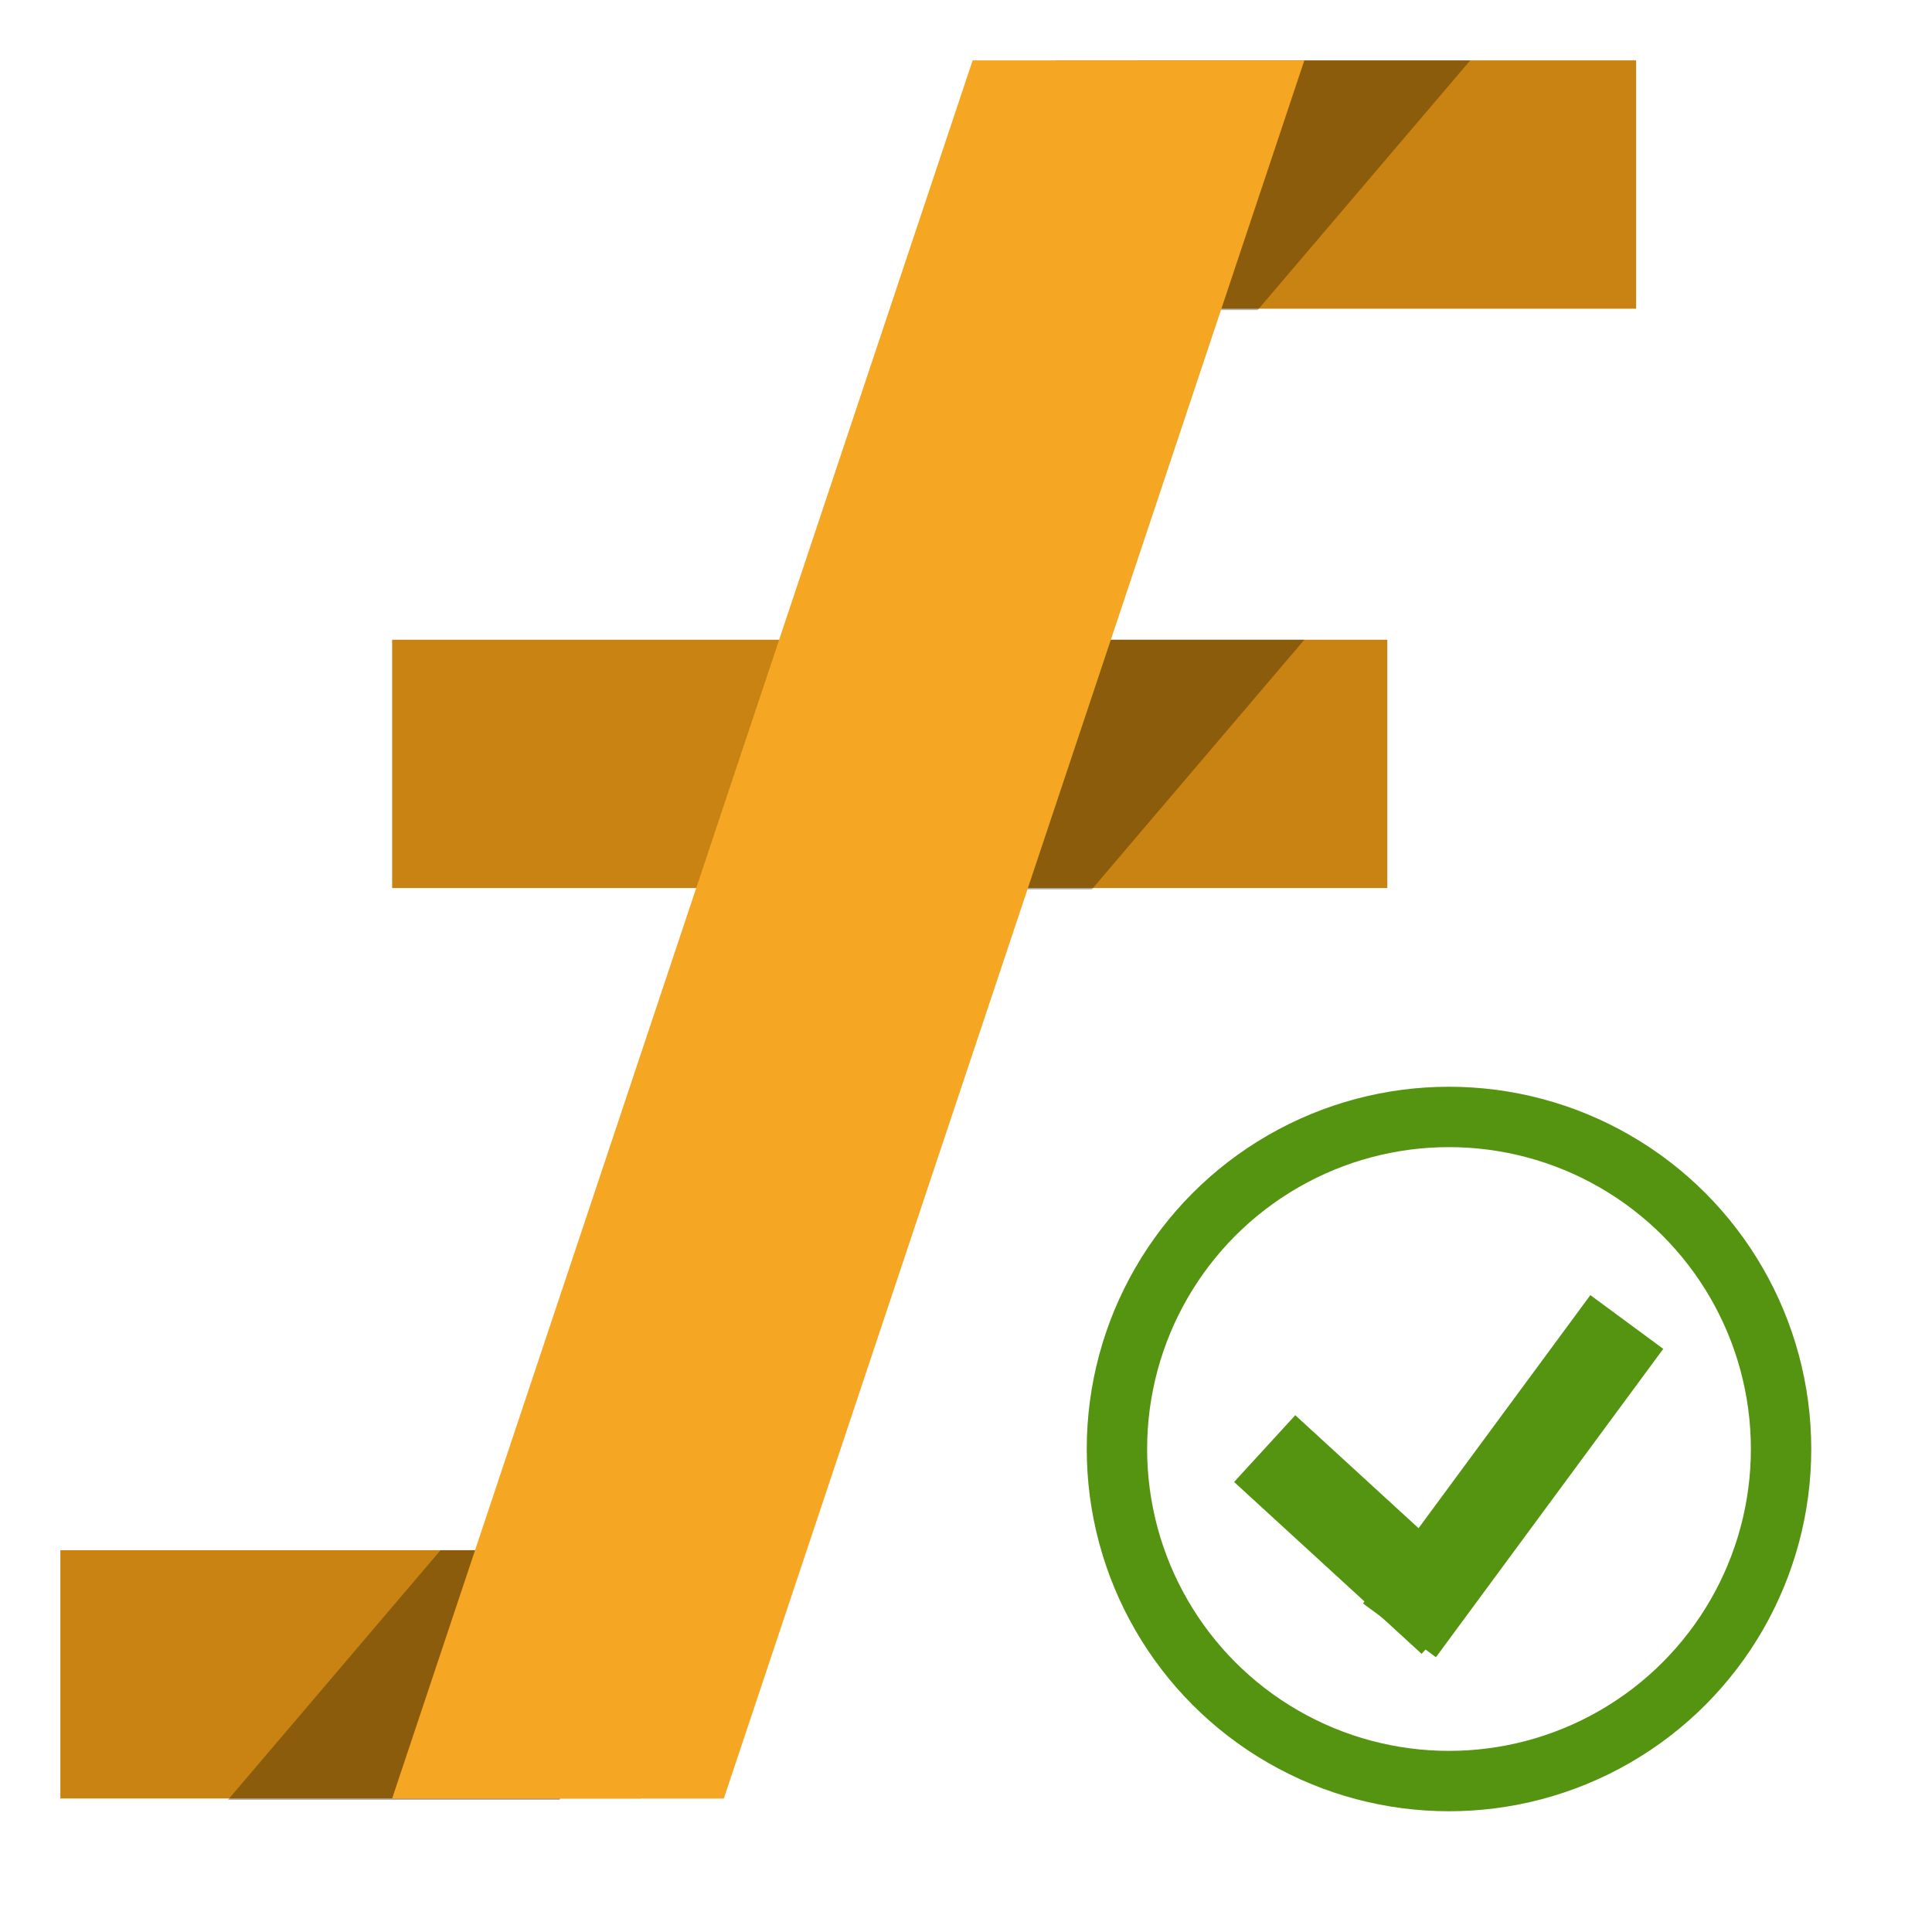 <?xml version="1.0" encoding="UTF-8"?>
<svg width="32px" height="32px" viewBox="0 0 32 32" version="1.1" xmlns="http://www.w3.org/2000/svg" xmlns:xlink="http://www.w3.org/1999/xlink">
    <title>FunctionValidator</title>
    <g id="FunctionValidator" stroke="none" stroke-width="1" fill="none" fill-rule="evenodd">
        <g id="function" transform="translate(1, 1)">
            <polygon id="Shape" fill="#C88312" points="0 24.676 9.615 24.676 9.615 28.789 0 28.789"></polygon>
            <polygon id="Shape" fill="#000000" opacity="0.3" points="6.297 24.676 2.776 28.811 8.271 28.811 9.206 24.676"></polygon>
            <polygon id="Shape" fill="#C88312" points="16.484 0 26.099 0 26.099 4.113 16.484 4.113"></polygon>
            <polygon id="Shape" fill="#000000" opacity="0.3" points="19.831 4.135 23.352 0 17.857 0 16.92 4.135"></polygon>
            <polygon id="Shape" fill="#C88312" points="5.495 9.596 21.978 9.596 21.978 13.709 5.495 13.709"></polygon>
            <polygon id="Shape" fill="#000000" opacity="0.3" points="17.084 13.731 20.604 9.596 15.11 9.596 14.173 13.731"></polygon>
            <polygon id="Shape" fill="#F5A623" points="15.11 0 20.604 0 10.989 28.789 5.495 28.789"></polygon>
        </g>
        <circle id="Oval-1" stroke="#559410" cx="24" cy="24" r="5.5"></circle>
        <line x1="21.5" y1="24.5" x2="23.5" y2="26.333" id="Line" stroke="#559410" stroke-width="1.5" stroke-linecap="square"></line>
        <line x1="26.5" y1="22.5" x2="23.625" y2="26.4" id="Line-Copy" stroke="#559410" stroke-width="1.5" stroke-linecap="square"></line>
    </g>
</svg>